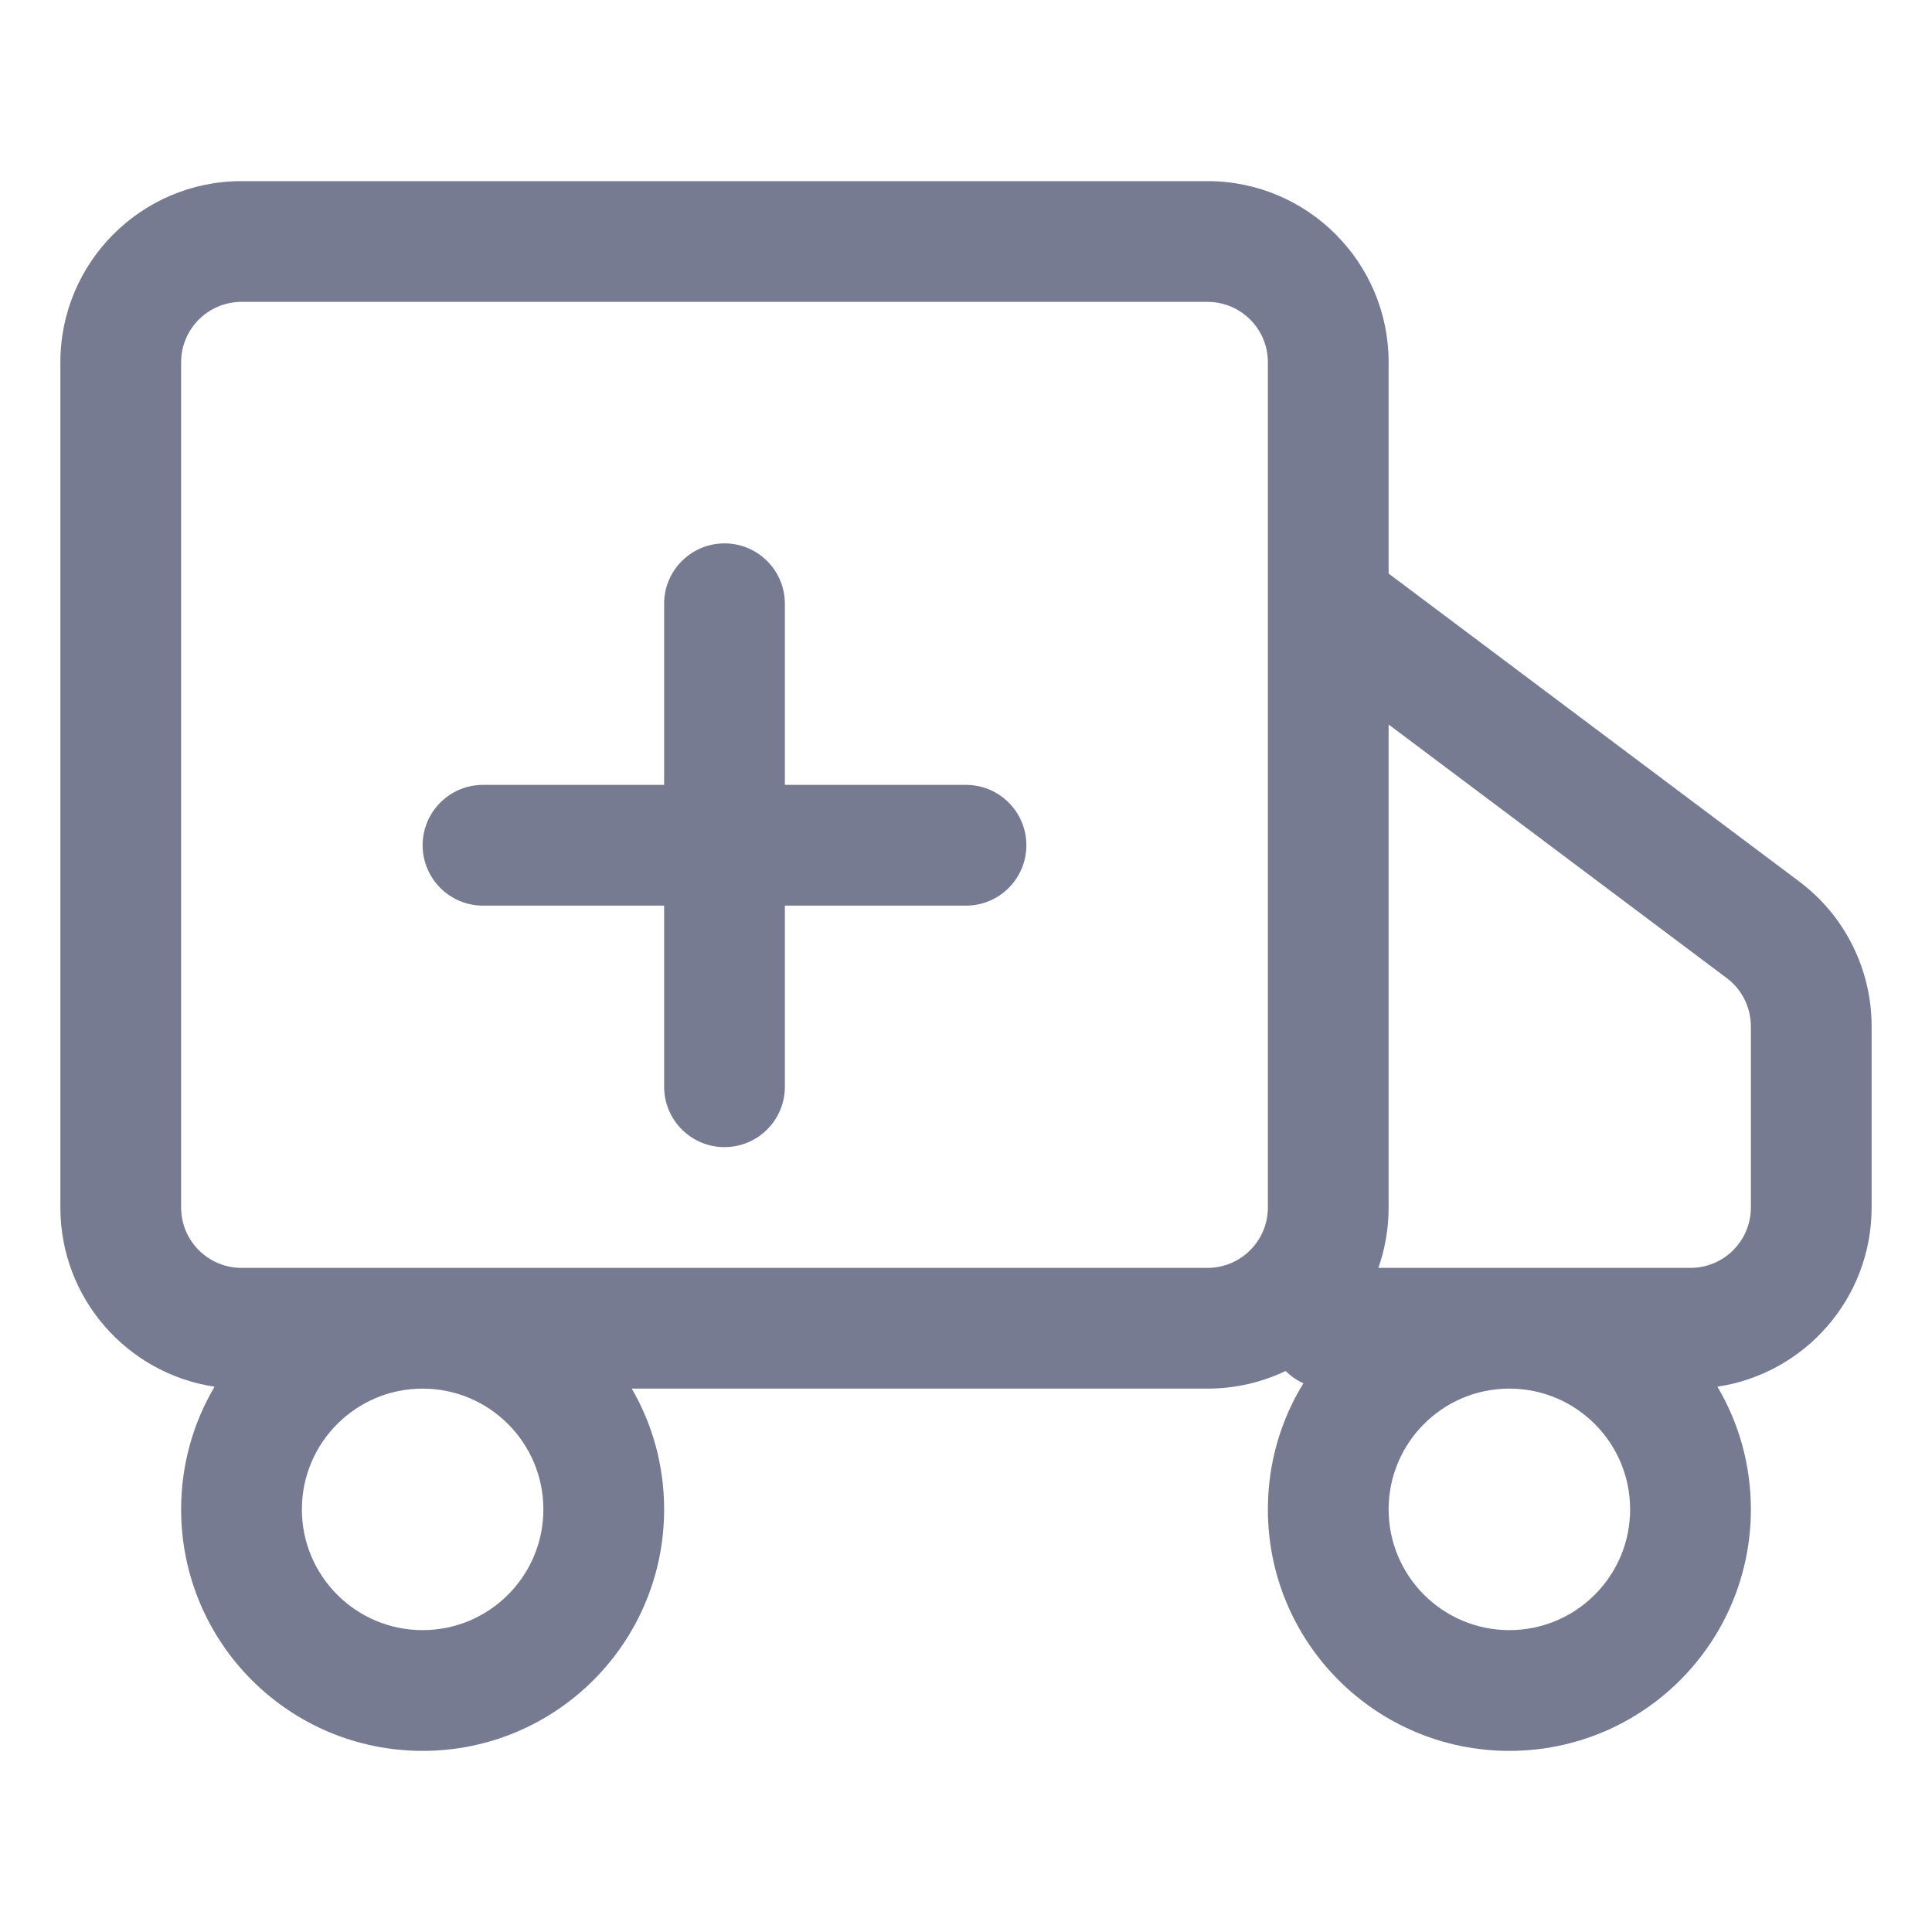 <svg width="16" height="16" viewBox="0 0 16 16" fill="none" xmlns="http://www.w3.org/2000/svg">
<path fill-rule="evenodd" clip-rule="evenodd" d="M6.5 5V6.5H8C8.276 6.5 8.5 6.724 8.5 7C8.5 7.276 8.276 7.5 8 7.5H6.5V9C6.5 9.276 6.276 9.5 6 9.5C5.724 9.5 5.5 9.276 5.5 9V7.5H4C3.724 7.5 3.5 7.276 3.5 7C3.5 6.724 3.724 6.5 4 6.5H5.5V5C5.5 4.724 5.724 4.5 6 4.5C6.276 4.5 6.5 4.724 6.5 5Z" fill="#777B92"/>
<path fill-rule="evenodd" clip-rule="evenodd" d="M0.5 3C0.5 2.172 1.172 1.5 2 1.5H10C10.828 1.5 11.5 2.172 11.5 3V4.75L14.9 7.3C15.278 7.583 15.5 8.028 15.5 8.5V10C15.5 10.753 14.946 11.376 14.223 11.484C14.399 11.781 14.5 12.129 14.5 12.5C14.5 13.605 13.605 14.5 12.5 14.5C11.395 14.5 10.5 13.605 10.5 12.5C10.5 12.117 10.607 11.76 10.794 11.456C10.739 11.431 10.689 11.396 10.647 11.354C10.451 11.447 10.232 11.5 10 11.5H5.232C5.403 11.794 5.5 12.136 5.5 12.5C5.5 13.605 4.605 14.5 3.5 14.5C2.395 14.5 1.5 13.605 1.5 12.5C1.5 12.129 1.601 11.781 1.777 11.484C1.054 11.376 0.5 10.753 0.5 10V3ZM12.511 10.5H14C14.276 10.5 14.5 10.276 14.5 10V8.5C14.5 8.343 14.426 8.194 14.3 8.1L11.5 6V10C11.5 10.175 11.47 10.344 11.415 10.5H12.489C12.493 10.5 12.496 10.5 12.5 10.5C12.504 10.5 12.507 10.5 12.511 10.5ZM12.492 11.5C11.944 11.504 11.5 11.95 11.5 12.5C11.5 13.052 11.948 13.5 12.5 13.5C13.052 13.5 13.5 13.052 13.5 12.5C13.5 11.95 13.056 11.504 12.508 11.5H12.492ZM10 10.5C10.276 10.5 10.5 10.276 10.5 10V3C10.5 2.724 10.276 2.5 10 2.5H2C1.724 2.5 1.5 2.724 1.5 3V10C1.5 10.276 1.724 10.5 2 10.5H10ZM2.5 12.5C2.5 13.052 2.948 13.5 3.5 13.5C4.052 13.5 4.5 13.052 4.5 12.5C4.5 11.948 4.052 11.5 3.5 11.5C2.948 11.5 2.5 11.948 2.5 12.5Z" fill="#777B92"/>
</svg>

